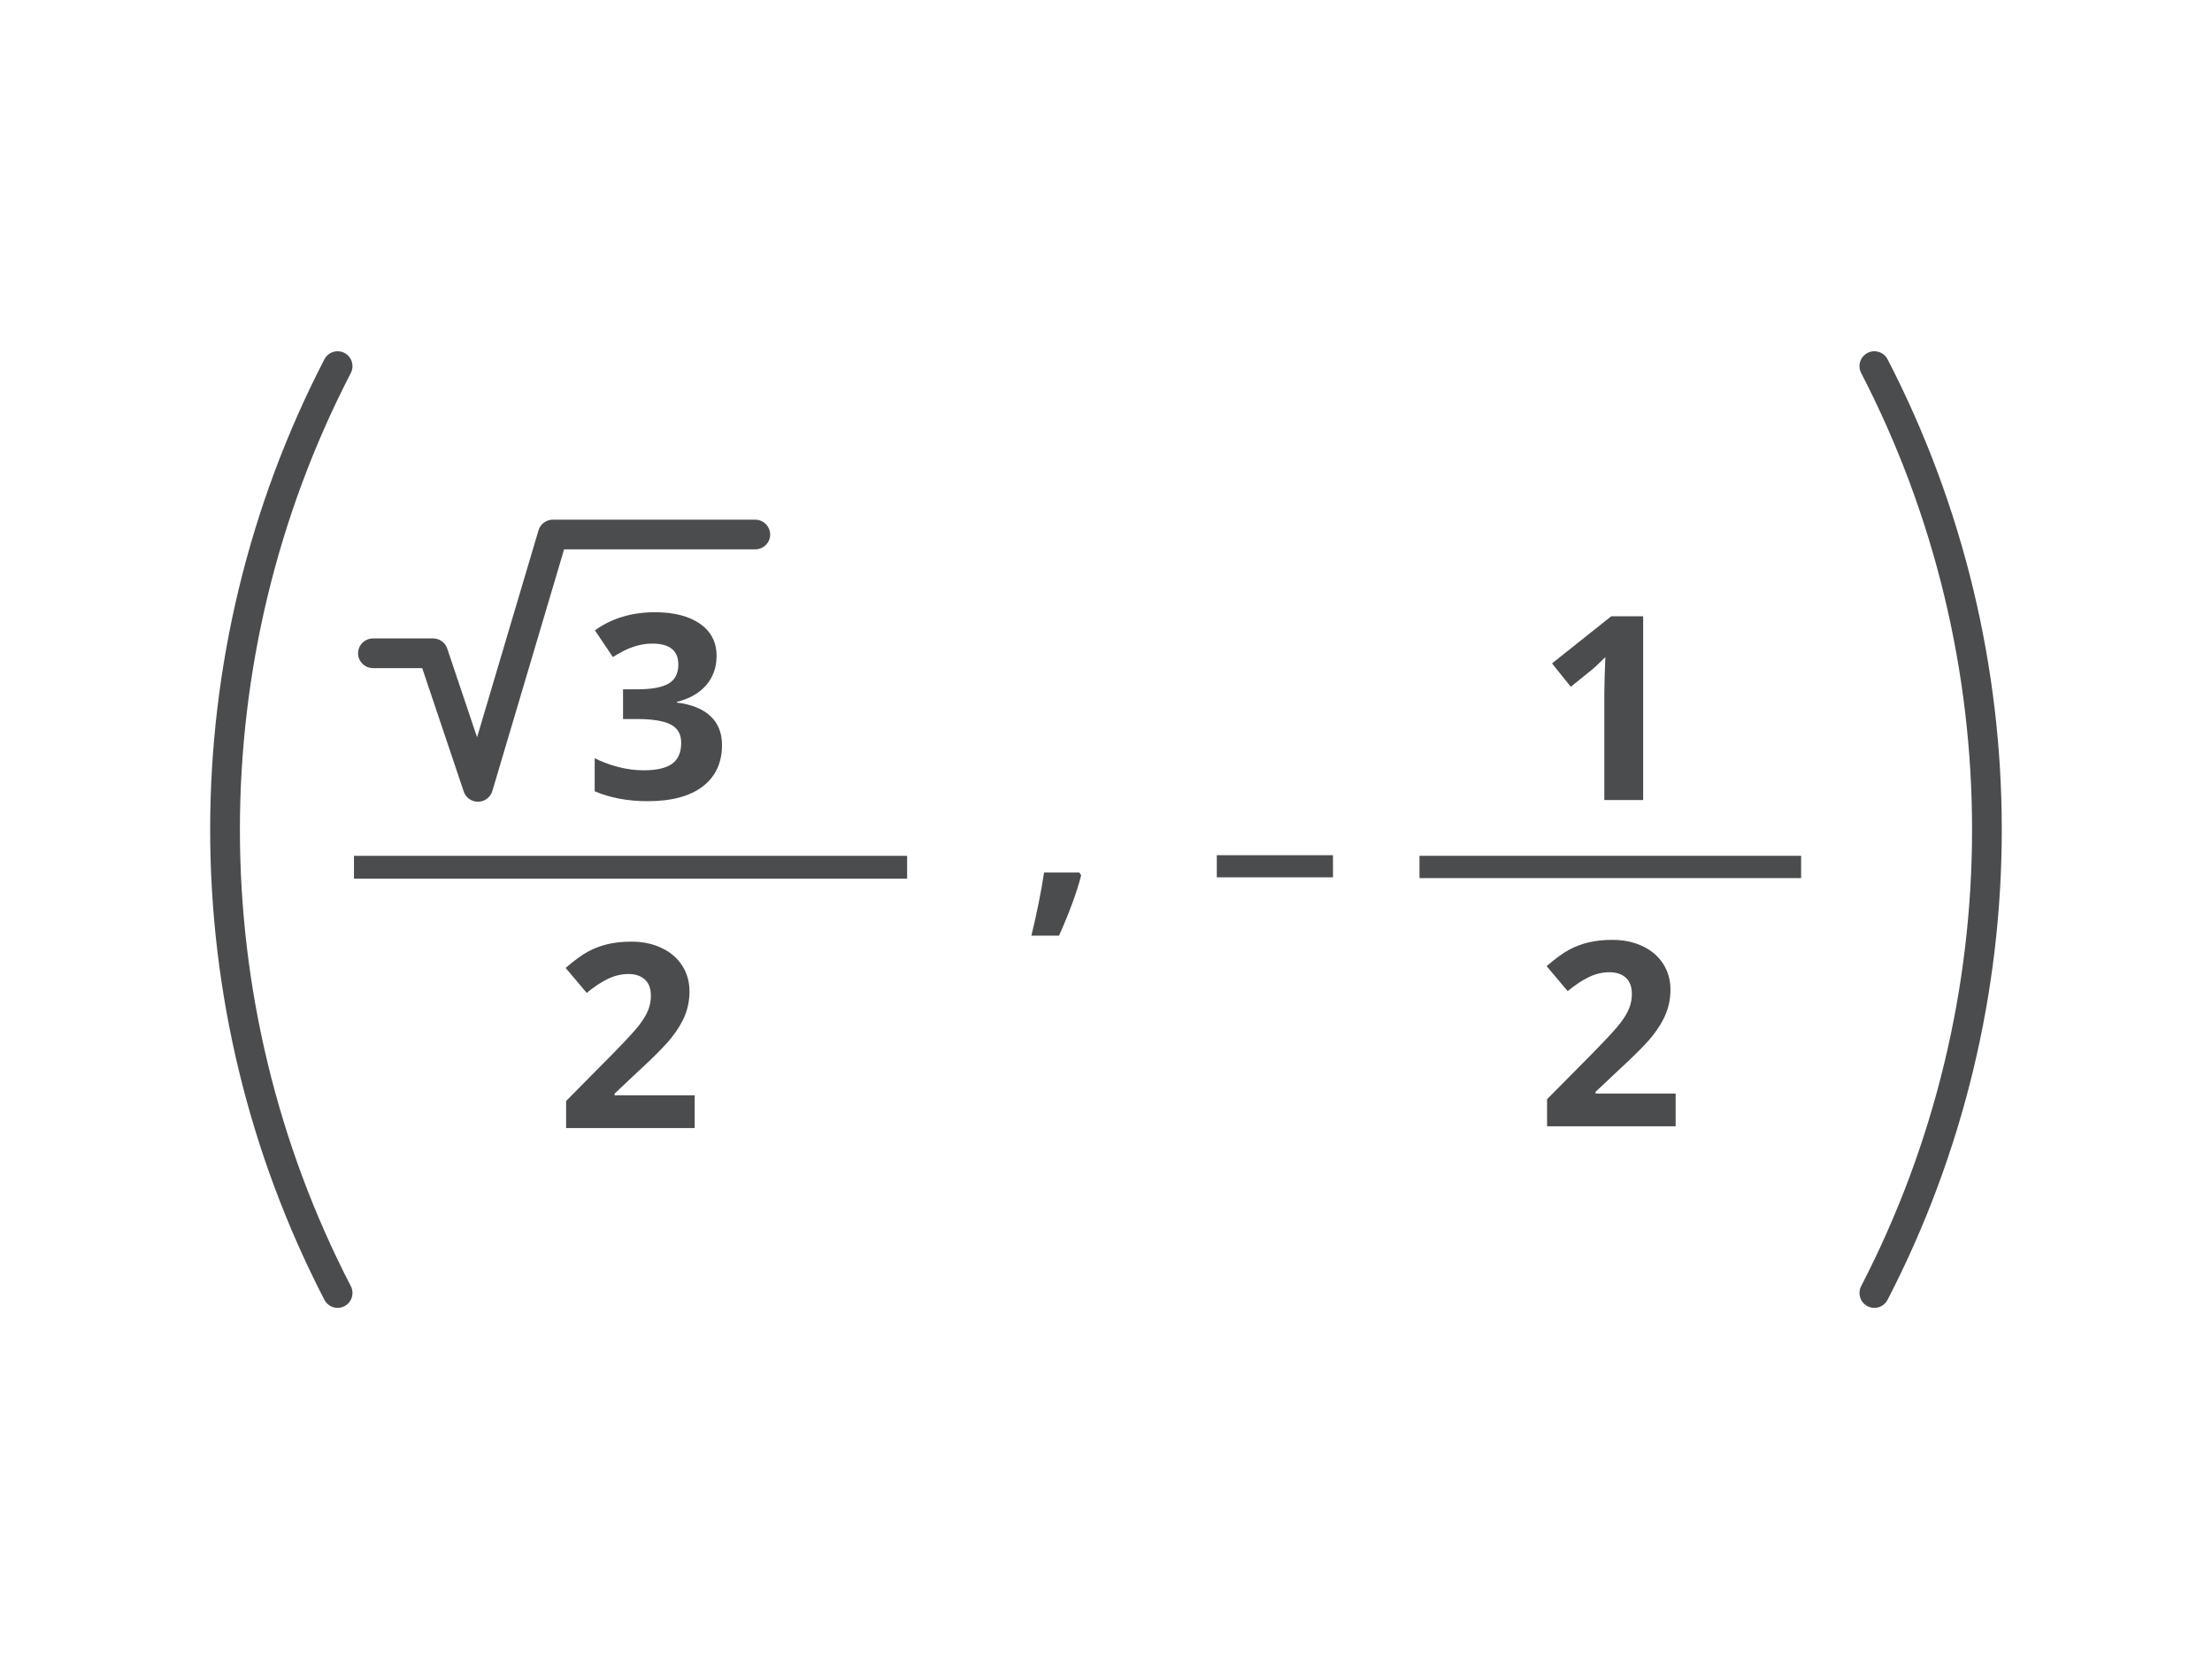 <svg xmlns="http://www.w3.org/2000/svg" xmlns:xlink="http://www.w3.org/1999/xlink" width="400" zoomAndPan="magnify" viewBox="0 0 300 225" height="300" preserveAspectRatio="xMidYMid meet" version="1.0"><defs><g/><clipPath id="id1"><path d="M 48.008 70.48 L 105 70.48 L 105 108.73 L 48.008 108.73 Z M 48.008 70.48 " clip-rule="nonzero"/></clipPath><clipPath id="id2"><path d="M 28 47.109 L 48 47.109 L 48 177.609 L 28 177.609 Z M 28 47.109 " clip-rule="nonzero"/></clipPath><clipPath id="id3"><path d="M 252 47.109 L 272 47.109 L 272 177.609 L 252 177.609 Z M 252 47.109 " clip-rule="nonzero"/></clipPath></defs><g clip-path="url(#id1)"><path fill="#4b4c4d" d="M 74.984 70.48 C 74.535 70.48 74.129 70.617 73.766 70.883 C 73.406 71.152 73.164 71.5 73.035 71.926 L 64.703 99.992 L 60.656 87.965 C 60.52 87.551 60.27 87.219 59.914 86.965 C 59.559 86.711 59.164 86.586 58.727 86.586 L 50.598 86.586 C 50.328 86.586 50.066 86.637 49.82 86.738 C 49.57 86.844 49.352 86.988 49.16 87.176 C 48.969 87.367 48.82 87.582 48.719 87.828 C 48.617 88.078 48.562 88.332 48.562 88.602 C 48.562 88.867 48.617 89.125 48.719 89.371 C 48.82 89.617 48.969 89.836 49.16 90.023 C 49.352 90.211 49.57 90.359 49.82 90.461 C 50.066 90.562 50.328 90.613 50.598 90.613 L 57.262 90.613 L 62.895 107.355 C 63.031 107.766 63.277 108.098 63.633 108.352 C 63.988 108.605 64.387 108.73 64.824 108.73 L 64.859 108.73 C 65.305 108.723 65.703 108.586 66.055 108.32 C 66.406 108.051 66.645 107.707 66.773 107.285 L 76.504 74.508 L 102.422 74.508 C 102.691 74.508 102.949 74.457 103.199 74.355 C 103.445 74.254 103.668 74.105 103.855 73.918 C 104.047 73.73 104.195 73.512 104.297 73.266 C 104.402 73.02 104.453 72.762 104.453 72.496 C 104.453 72.227 104.402 71.973 104.297 71.723 C 104.195 71.477 104.047 71.262 103.855 71.07 C 103.668 70.883 103.445 70.738 103.199 70.637 C 102.949 70.531 102.691 70.48 102.422 70.48 Z M 74.984 70.48 " fill-opacity="1" fill-rule="nonzero"/></g><g clip-path="url(#id2)"><path fill="#4b4c4d" d="M 45.789 177.379 C 45.059 177.379 44.355 176.98 43.996 176.285 C 23.34 136.352 23.34 88.668 43.996 48.73 C 44.508 47.742 45.727 47.355 46.715 47.867 C 47.703 48.379 48.09 49.598 47.578 50.59 C 27.523 89.363 27.523 135.656 47.578 174.43 C 48.09 175.418 47.703 176.637 46.715 177.152 C 46.418 177.305 46.102 177.379 45.789 177.379 " fill-opacity="1" fill-rule="nonzero"/></g><path stroke-linecap="butt" transform="matrix(3.013, 0, 0, 3.097, 48.008, 117.62)" fill="none" stroke-linejoin="miter" d="M -0 0 L 24.898 0 " stroke="#4b4c4d" stroke-width="1" stroke-opacity="1" stroke-miterlimit="4"/><g fill="#4b4c4d" fill-opacity="1"><g transform="translate(79.326, 108.315)"><g><path d="M 17.859 -19.359 C 17.859 -17.797 17.383 -16.469 16.438 -15.375 C 15.488 -14.289 14.164 -13.539 12.469 -13.125 L 12.469 -13.031 C 14.477 -12.781 16 -12.164 17.031 -11.188 C 18.07 -10.219 18.594 -8.91 18.594 -7.266 C 18.594 -4.867 17.723 -3 15.984 -1.656 C 14.242 -0.32 11.758 0.344 8.531 0.344 C 5.82 0.344 3.422 -0.102 1.328 -1 L 1.328 -5.484 C 2.297 -4.992 3.359 -4.598 4.516 -4.297 C 5.68 -3.992 6.832 -3.844 7.969 -3.844 C 9.707 -3.844 10.988 -4.133 11.812 -4.719 C 12.645 -5.312 13.062 -6.266 13.062 -7.578 C 13.062 -8.742 12.582 -9.57 11.625 -10.062 C 10.676 -10.551 9.156 -10.797 7.062 -10.797 L 5.172 -10.797 L 5.172 -14.828 L 7.094 -14.828 C 9.031 -14.828 10.441 -15.082 11.328 -15.594 C 12.223 -16.102 12.672 -16.969 12.672 -18.188 C 12.672 -20.082 11.488 -21.031 9.125 -21.031 C 8.301 -21.031 7.469 -20.891 6.625 -20.609 C 5.781 -20.336 4.836 -19.867 3.797 -19.203 L 1.359 -22.828 C 3.641 -24.461 6.352 -25.281 9.5 -25.281 C 12.082 -25.281 14.117 -24.758 15.609 -23.719 C 17.109 -22.676 17.859 -21.223 17.859 -19.359 Z M 17.859 -19.359 "/></g></g></g><g fill="#4b4c4d" fill-opacity="1"><g transform="translate(75.386, 152.99)"><g><path d="M 18.828 0 L 1.391 0 L 1.391 -3.672 L 7.656 -10 C 9.508 -11.895 10.719 -13.207 11.281 -13.938 C 11.852 -14.676 12.266 -15.359 12.516 -15.984 C 12.766 -16.609 12.891 -17.254 12.891 -17.922 C 12.891 -18.922 12.613 -19.664 12.062 -20.156 C 11.508 -20.645 10.773 -20.891 9.859 -20.891 C 8.891 -20.891 7.945 -20.664 7.031 -20.219 C 6.125 -19.781 5.176 -19.148 4.188 -18.328 L 1.328 -21.719 C 2.555 -22.77 3.57 -23.508 4.375 -23.938 C 5.188 -24.375 6.066 -24.707 7.016 -24.938 C 7.973 -25.164 9.047 -25.281 10.234 -25.281 C 11.785 -25.281 13.156 -24.992 14.344 -24.422 C 15.539 -23.859 16.469 -23.066 17.125 -22.047 C 17.789 -21.023 18.125 -19.852 18.125 -18.531 C 18.125 -17.383 17.922 -16.305 17.516 -15.297 C 17.117 -14.297 16.492 -13.266 15.641 -12.203 C 14.797 -11.148 13.305 -9.645 11.172 -7.688 L 7.969 -4.672 L 7.969 -4.438 L 18.828 -4.438 Z M 18.828 0 "/></g></g></g><g fill="#4b4c4d" fill-opacity="1"><g transform="translate(138.803, 122.394)"><g><path d="M 7.828 -3.672 C 7.234 -1.367 6.234 1.352 4.828 4.5 L 1.078 4.5 C 1.816 1.477 2.391 -1.375 2.797 -4.062 L 7.578 -4.062 Z M 7.828 -3.672 "/></g></g></g><g fill="#4b4c4d" fill-opacity="1"><g transform="translate(208.429, 108.505)"><g><path d="M 14.422 0 L 9.156 0 L 9.156 -14.422 L 9.203 -16.797 L 9.297 -19.391 C 8.422 -18.516 7.812 -17.941 7.469 -17.672 L 4.609 -15.359 L 2.062 -18.531 L 10.094 -24.922 L 14.422 -24.922 Z M 14.422 0 "/></g></g></g><g fill="#4b4c4d" fill-opacity="1"><g transform="translate(208.429, 152.749)"><g><path d="M 18.828 0 L 1.391 0 L 1.391 -3.672 L 7.656 -10 C 9.508 -11.895 10.719 -13.207 11.281 -13.938 C 11.852 -14.676 12.266 -15.359 12.516 -15.984 C 12.766 -16.609 12.891 -17.254 12.891 -17.922 C 12.891 -18.922 12.613 -19.664 12.062 -20.156 C 11.508 -20.645 10.773 -20.891 9.859 -20.891 C 8.891 -20.891 7.945 -20.664 7.031 -20.219 C 6.125 -19.781 5.176 -19.148 4.188 -18.328 L 1.328 -21.719 C 2.555 -22.77 3.57 -23.508 4.375 -23.938 C 5.188 -24.375 6.066 -24.707 7.016 -24.938 C 7.973 -25.164 9.047 -25.281 10.234 -25.281 C 11.785 -25.281 13.156 -24.992 14.344 -24.422 C 15.539 -23.859 16.469 -23.066 17.125 -22.047 C 17.789 -21.023 18.125 -19.852 18.125 -18.531 C 18.125 -17.383 17.922 -16.305 17.516 -15.297 C 17.117 -14.297 16.492 -13.266 15.641 -12.203 C 14.797 -11.148 13.305 -9.645 11.172 -7.688 L 7.969 -4.672 L 7.969 -4.438 L 18.828 -4.438 Z M 18.828 0 "/></g></g></g><g clip-path="url(#id3)"><path fill="#4b4c4d" d="M 254.207 177.379 C 254.934 177.379 255.641 176.98 256 176.285 C 276.652 136.352 276.652 88.668 256 48.73 C 255.484 47.742 254.27 47.355 253.281 47.867 C 252.293 48.379 251.906 49.598 252.418 50.59 C 272.473 89.363 272.473 135.656 252.418 174.43 C 251.906 175.418 252.293 176.637 253.281 177.152 C 253.578 177.305 253.895 177.379 254.207 177.379 " fill-opacity="1" fill-rule="nonzero"/></g><path stroke-linecap="butt" transform="matrix(3, 0, 0, 3.024, 192.516, 117.584)" fill="none" stroke-linejoin="miter" d="M -0 -0.001 L 17.253 -0.001 " stroke="#4b4c4d" stroke-width="1" stroke-opacity="1" stroke-miterlimit="4"/><path stroke-linecap="butt" transform="matrix(2.993, 0, 0, 3, 165.028, 117.483)" fill="none" stroke-linejoin="miter" d="M -0 0.001 L 5.264 0.001 " stroke="#4b4c4d" stroke-width="1" stroke-opacity="1" stroke-miterlimit="4"/></svg>